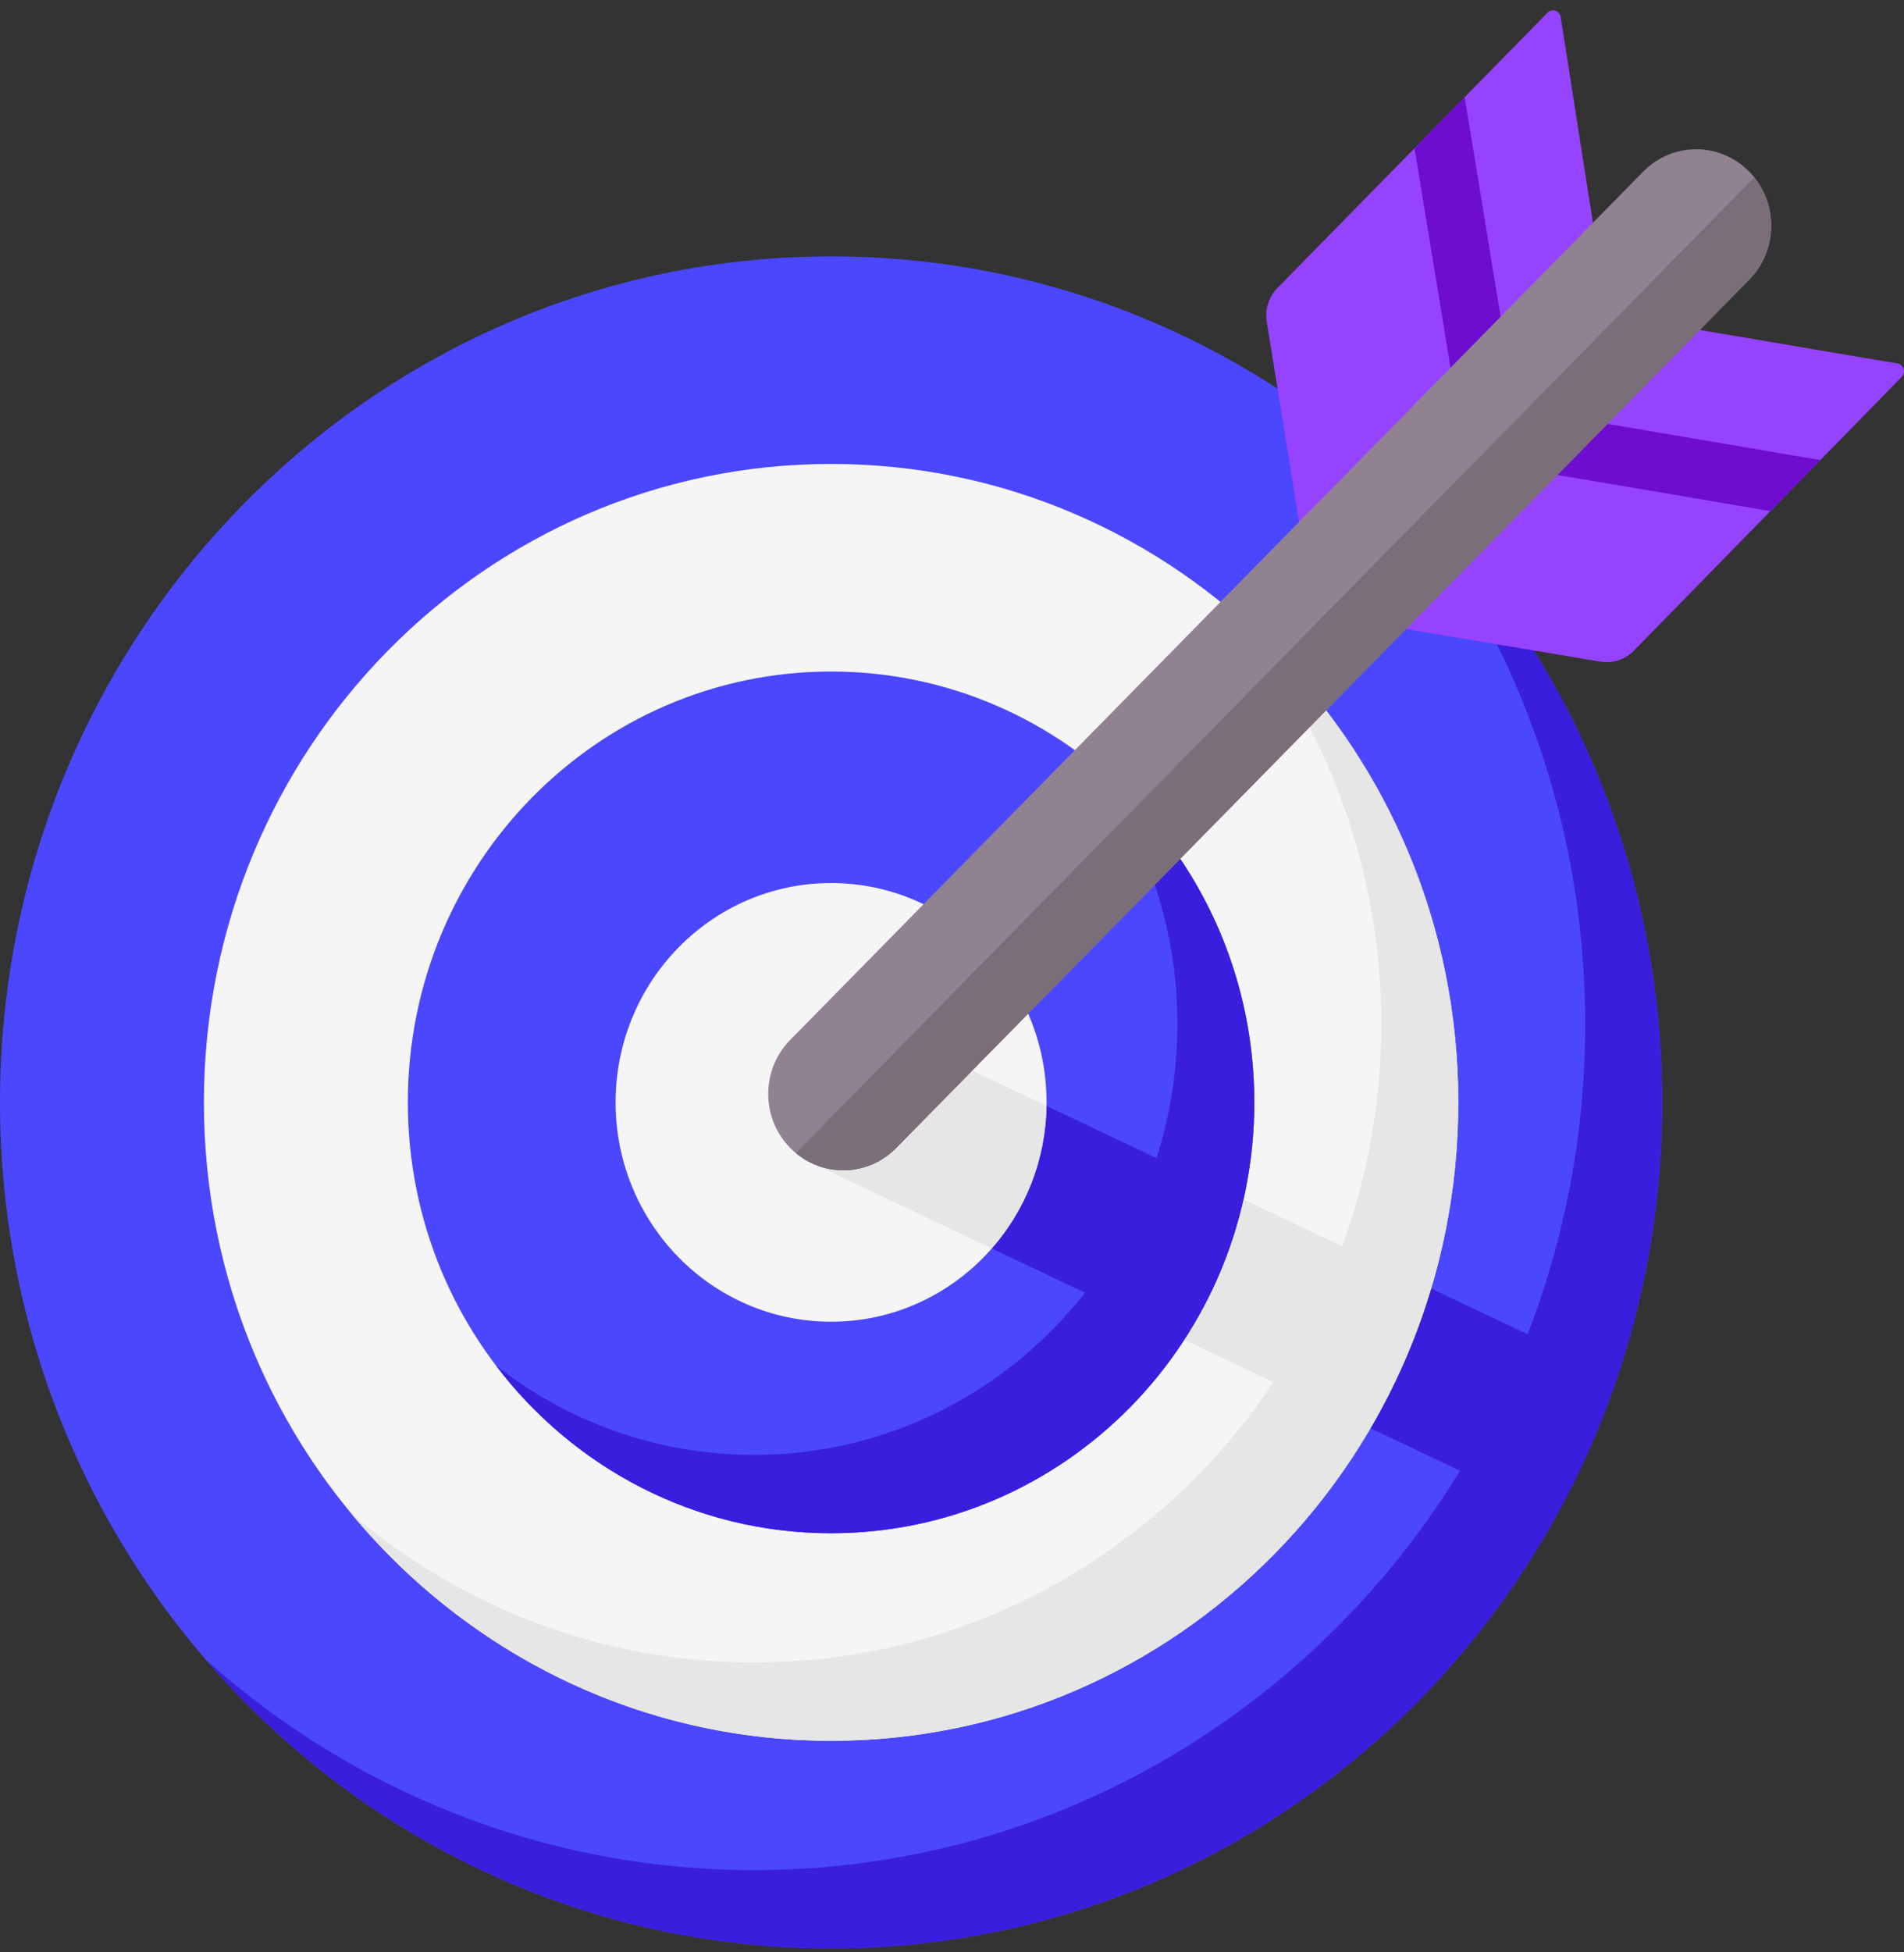 <svg width="40" height="41" viewBox="0 0 40 41" fill="none" xmlns="http://www.w3.org/2000/svg">
<rect x="0" y="0" width="40" height="41" fill="#333333" stroke="none"/>
<g clip-path="url(#clip0)">
<path d="M17.46 40.917C27.103 40.917 34.92 32.962 34.92 23.15C34.92 13.338 27.103 5.384 17.46 5.384C7.817 5.384 0 13.338 0 23.15C0 32.962 7.817 40.917 17.46 40.917Z" fill="#4B47FE"/>
<path d="M34.92 23.15C34.92 32.962 27.102 40.917 17.46 40.917C12.227 40.917 7.532 38.574 4.333 34.863C7.406 37.608 11.434 39.272 15.843 39.272C25.486 39.272 33.303 31.317 33.303 21.505C33.303 17.018 31.668 12.92 28.97 9.792C32.617 13.048 34.92 17.826 34.92 23.15Z" fill="#391EDE"/>
<path d="M17.46 36.557C24.736 36.557 30.636 30.555 30.636 23.15C30.636 15.746 24.736 9.743 17.46 9.743C10.183 9.743 4.284 15.746 4.284 23.15C4.284 30.555 10.183 36.557 17.46 36.557Z" fill="#F5F5F5"/>
<path d="M30.636 23.15C30.636 30.555 24.736 36.557 17.46 36.557C13.41 36.557 9.787 34.697 7.369 31.773C9.66 33.732 12.616 34.912 15.843 34.912C23.12 34.912 29.019 28.909 29.019 21.505C29.019 18.222 27.859 15.214 25.933 12.883C28.808 15.343 30.636 19.029 30.636 23.15Z" fill="#E6E6E6"/>
<path d="M17.46 32.198C22.37 32.198 26.351 28.147 26.351 23.15C26.351 18.153 22.37 14.102 17.46 14.102C12.549 14.102 8.568 18.153 8.568 23.15C8.568 28.147 12.549 32.198 17.46 32.198Z" fill="#4B47FE"/>
<path d="M26.351 23.15C26.351 28.147 22.37 32.198 17.46 32.198C14.593 32.198 12.042 30.817 10.416 28.672C11.917 29.852 13.8 30.553 15.843 30.553C20.754 30.553 24.735 26.502 24.735 21.505C24.735 19.426 24.046 17.51 22.887 15.983C24.994 17.637 26.351 20.233 26.351 23.15Z" fill="#391EDE"/>
<path d="M17.46 27.756C19.96 27.756 21.986 25.694 21.986 23.15C21.986 20.606 19.96 18.544 17.46 18.544C14.96 18.544 12.933 20.606 12.933 23.15C12.933 25.694 14.96 27.756 17.46 27.756Z" fill="#F5F5F5"/>
<path d="M33.98 28.915C33.635 29.937 33.203 30.916 32.69 31.843L28.793 29.993C29.327 29.08 29.757 28.096 30.066 27.059L33.98 28.915Z" fill="#391EDE"/>
<path d="M30.066 27.059C29.757 28.096 29.327 29.08 28.793 29.993L24.879 28.136C25.457 27.25 25.883 26.256 26.124 25.188L30.066 27.059Z" fill="#E6E6E6"/>
<path d="M26.124 25.188C25.883 26.256 25.457 27.25 24.879 28.136L20.836 26.218C21.536 25.42 21.968 24.373 21.986 23.224L26.124 25.188Z" fill="#391EDE"/>
<path d="M21.986 23.224C21.968 24.373 21.536 25.42 20.836 26.218L17.049 24.421C16.309 24.07 15.963 23.209 16.227 22.44C16.245 22.39 16.264 22.34 16.287 22.29C16.471 21.888 16.797 21.601 17.177 21.461C17.555 21.321 17.988 21.327 18.381 21.514L21.986 23.224Z" fill="#E6E6E6"/>
<path d="M39.865 7.634C39.994 7.656 40.045 7.818 39.953 7.913L38.243 9.661L37.193 10.733L34.326 13.663C34.142 13.852 33.88 13.938 33.622 13.895L29.346 13.178L32.549 9.945L33.61 8.874L35.562 6.904L39.865 7.634Z" fill="#9643FF"/>
<path d="M38.243 9.661L37.193 10.733L32.549 9.945L33.61 8.874L38.243 9.661Z" fill="#6E0CD0"/>
<path d="M33.516 5.004L31.573 6.938L30.517 7.99L27.325 11.168L26.613 6.761C26.57 6.499 26.654 6.233 26.838 6.046L29.717 3.113L30.77 2.04L32.513 0.265C32.606 0.17 32.766 0.223 32.787 0.356L33.516 5.004Z" fill="#9643FF"/>
<path d="M31.573 6.938L30.517 7.99L29.717 3.113L30.77 2.04L31.573 6.938Z" fill="#6E0CD0"/>
<path d="M37.21 4.739C37.21 5.148 37.057 5.56 36.749 5.872L18.829 24.107C18.252 24.695 17.338 24.731 16.719 24.215C16.678 24.182 16.639 24.145 16.601 24.107C16.293 23.793 16.139 23.384 16.139 22.973C16.139 22.563 16.293 22.152 16.601 21.839L34.52 3.605C35.135 2.978 36.134 2.978 36.749 3.605C36.787 3.643 36.822 3.683 36.855 3.725C37.092 4.019 37.21 4.379 37.21 4.739Z" fill="#918291"/>
<path d="M37.21 4.739C37.21 5.148 37.057 5.56 36.749 5.872L18.829 24.107C18.252 24.695 17.338 24.731 16.719 24.215L36.855 3.725C37.092 4.019 37.21 4.379 37.21 4.739Z" fill="#7A6E79"/>
</g>
<defs>
<clipPath id="clip0">
<rect width="40" height="40.703" fill="white" transform="translate(0 0.215)"/>
</clipPath>
</defs>
</svg>
